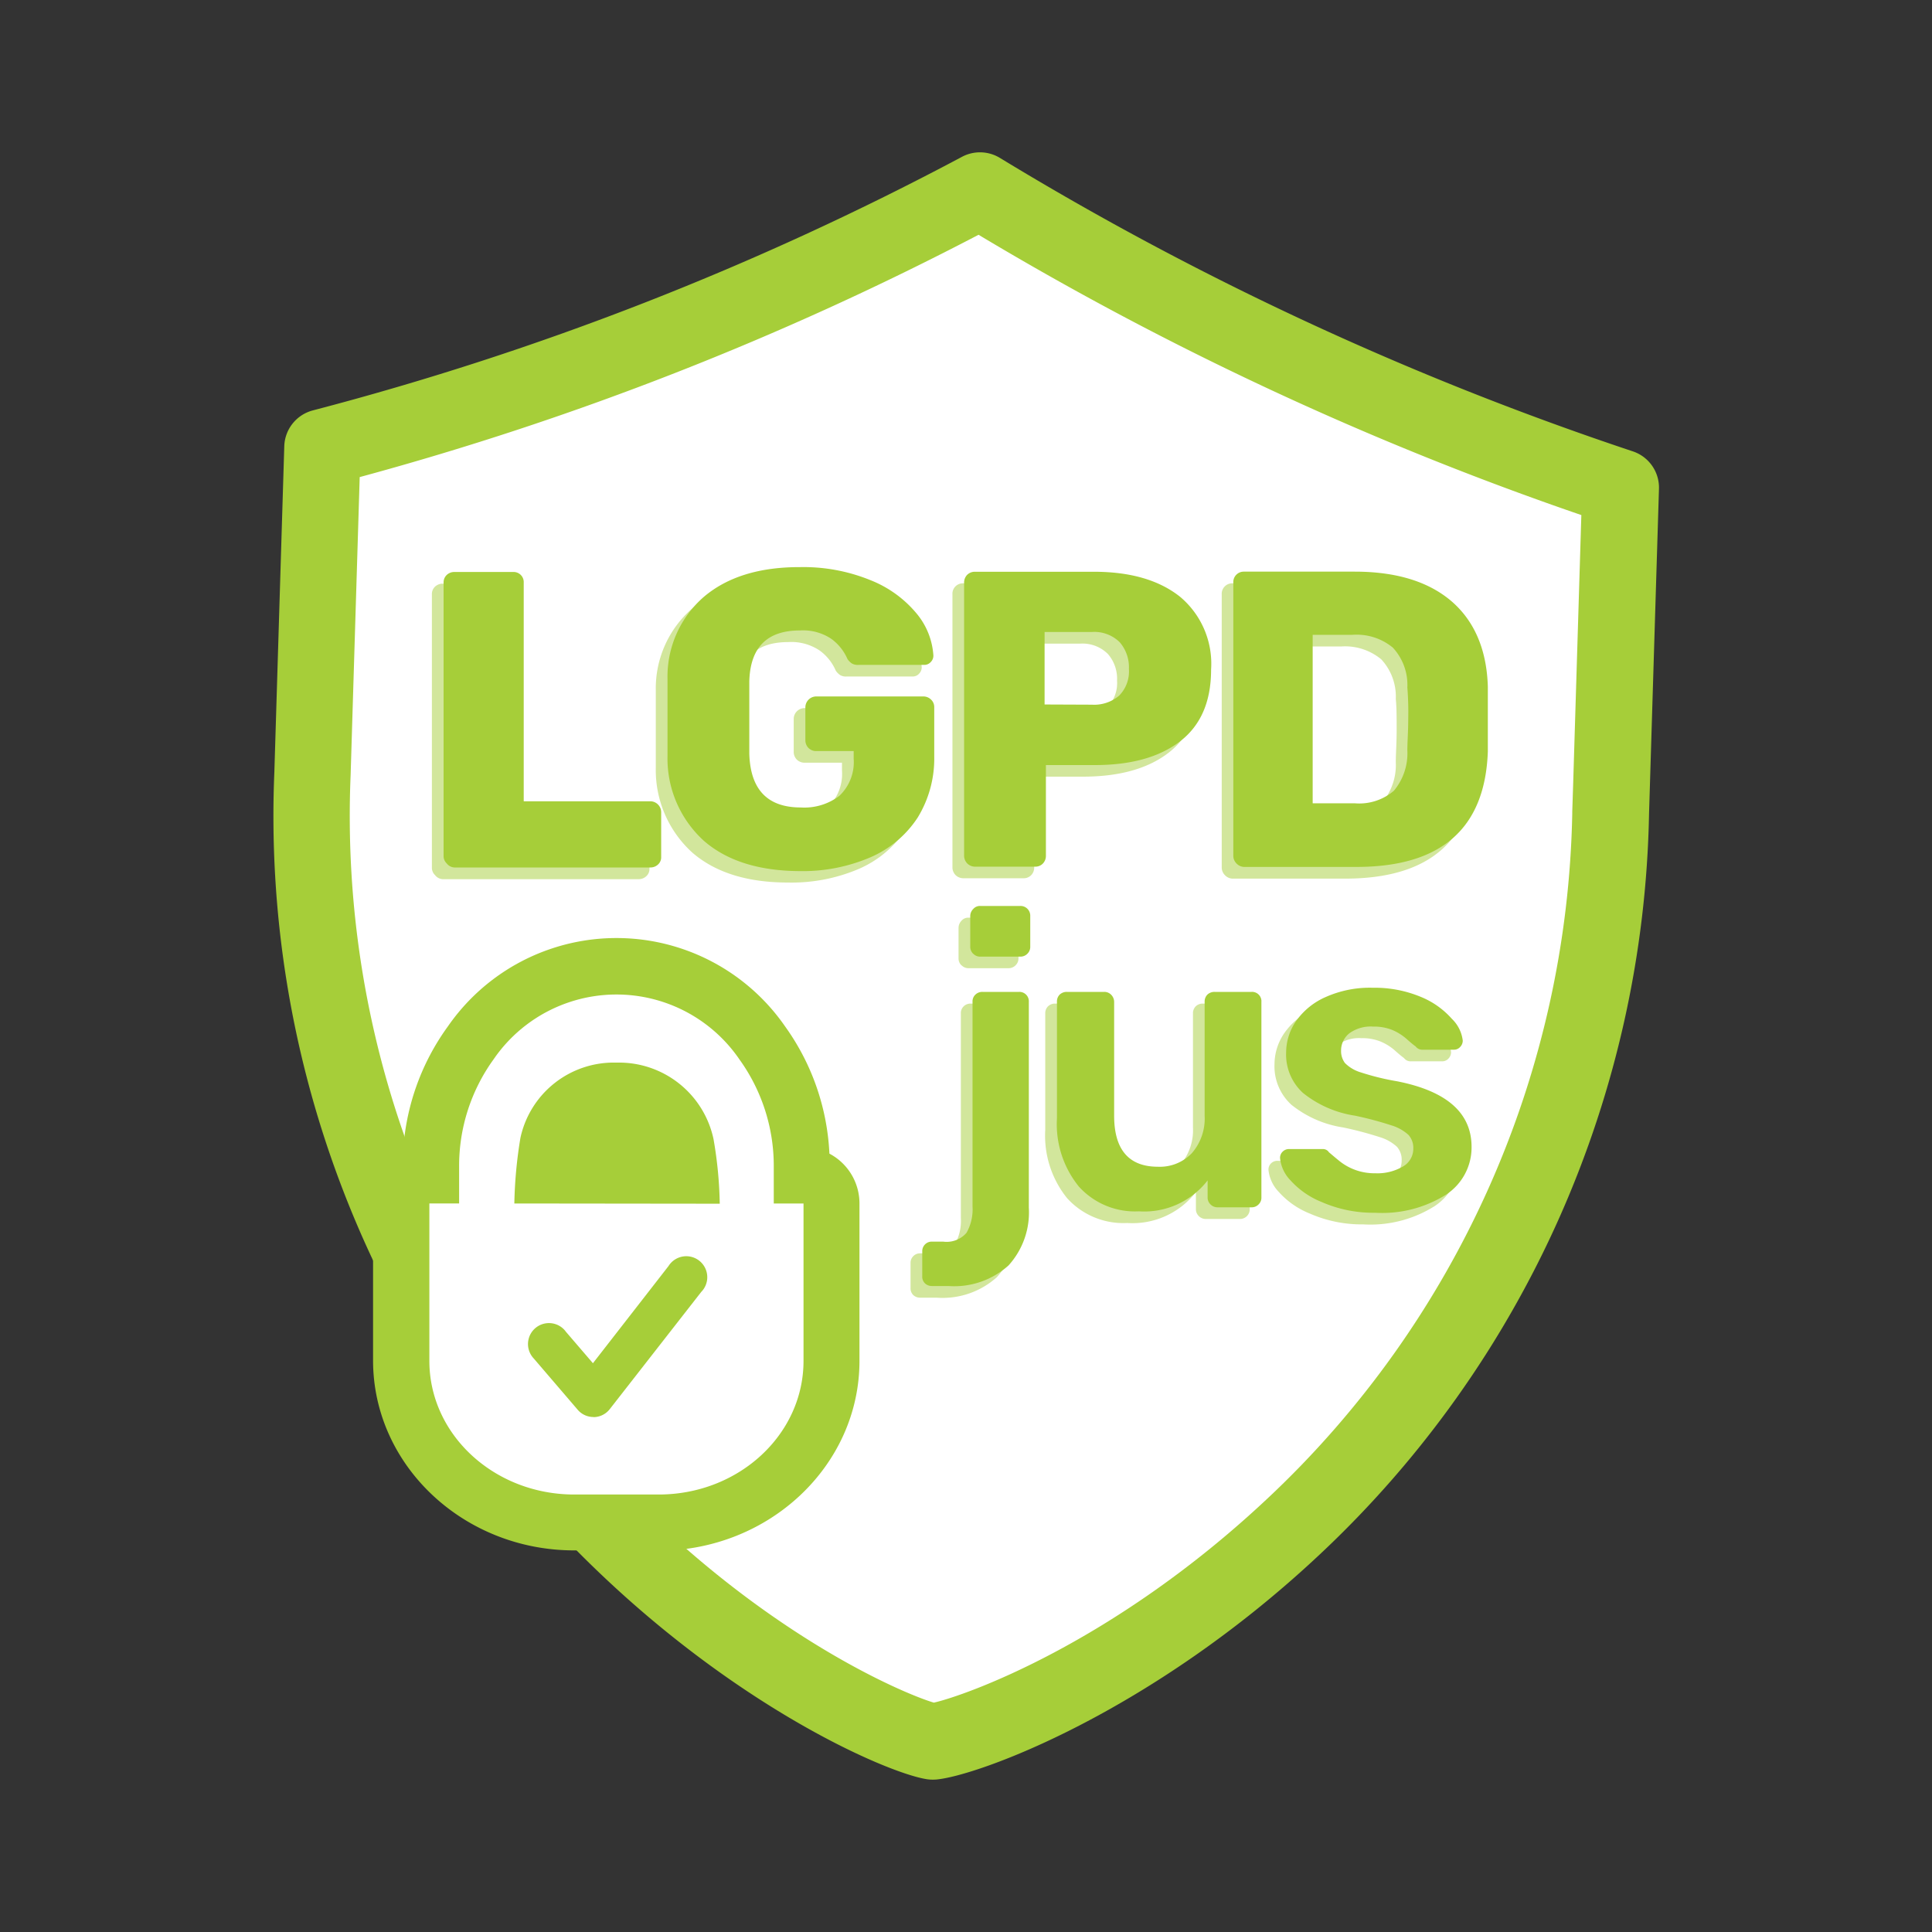 <svg id="Layer_1" data-name="Layer 1" xmlns="http://www.w3.org/2000/svg" viewBox="0 0 500 500"><rect x="0" y="0" width="500" height="500" fill="#333333" stroke="none"/><defs><style>.cls-1{fill:#fff;}.cls-2{opacity:0.5;}.cls-3{fill:#a6ce39;}</style></defs><g id="Group_373" data-name="Group 373"><path class="cls-1" d="M85.34,113.52l-2.58,84.55a258.11,258.11,0,0,0,70.74,189.1c40,42.44,81.52,60,89.81,61.23,8.49-.73,50.93-15.79,93.38-55.63a258.12,258.12,0,0,0,82.05-184.4v-.31h0l.23-6.73,2.35-77.39A812.44,812.44,0,0,1,255.51,47.06,783.12,783.12,0,0,1,85.34,113.52Z"/><g id="Group_370" data-name="Group 370" class="cls-2"><g id="Group_369" data-name="Group 369"><g id="Group_367" data-name="Group 367"><g id="Path_1159" data-name="Path 1159"><path class="cls-3" d="M112.59,226.48a2.64,2.64,0,0,1-.82-1.92V153.82a2.63,2.63,0,0,1,.82-2,2.88,2.88,0,0,1,1.9-.77h15.28a2.64,2.64,0,0,1,2.75,2.75v56.59h32.73a2.83,2.83,0,0,1,2.83,2.83v11.54a2.48,2.48,0,0,1-.82,2,2.82,2.82,0,0,1-2,.77h-50.7A2.68,2.68,0,0,1,112.59,226.48Z"/></g><g id="Path_1160" data-name="Path 1160"><path class="cls-3" d="M179.2,220.68a28.82,28.82,0,0,1-9.48-22v-20a27.38,27.38,0,0,1,9.54-21.31q9.08-7.6,24.7-7.58a46,46,0,0,1,18.28,3.36,29.67,29.67,0,0,1,12,8.69,18.93,18.93,0,0,1,4.3,10.84,2.33,2.33,0,0,1-.71,1.7,2.19,2.19,0,0,1-1.7.7h-17a3,3,0,0,1-1.69-.36,4.41,4.41,0,0,1-1.14-1.14,12.51,12.51,0,0,0-4.18-5.23,13.14,13.14,0,0,0-8.12-2.18c-8.49,0-12.82,4.36-13.1,13.07v18.88q.42,13.86,13.29,13.86a14.93,14.93,0,0,0,10-3,11.92,11.92,0,0,0,3.71-9.59v-2h-9.7a2.86,2.86,0,0,1-2-.82,2.82,2.82,0,0,1-.79-2v-8.49a2.83,2.83,0,0,1,2.83-2.83h27.7a2.86,2.86,0,0,1,2,.82,2.72,2.72,0,0,1,.82,2v12.65a29.31,29.31,0,0,1-4.3,15.9,27.71,27.71,0,0,1-12.17,10.24,44.23,44.23,0,0,1-18.34,3.54Q188.15,228.4,179.2,220.68Z"/></g><g id="Path_1161" data-name="Path 1161"><path class="cls-3" d="M247.31,226.48a2.83,2.83,0,0,1-.82-1.92V153.82a2.7,2.7,0,0,1,2.74-2.86h30.85q14.15,0,22.27,6.45a22.67,22.67,0,0,1,8.06,18.87q0,12.43-8.06,18.59T280.08,201H267.65v23.55a2.8,2.8,0,0,1-.76,1.92,2.67,2.67,0,0,1-1.95.82H249.23A2.86,2.86,0,0,1,247.31,226.48Zm32.23-41.08a10.06,10.06,0,0,0,7-2.32,8.92,8.92,0,0,0,2.55-6.94,9.74,9.74,0,0,0-2.35-6.87,9.26,9.26,0,0,0-7.24-2.69H267.32v18.76Z"/></g><g id="Path_1162" data-name="Path 1162"><path class="cls-3" d="M317,226.48a2.83,2.83,0,0,1-.82-1.92V153.82a2.72,2.72,0,0,1,2.75-2.86h28.66q16.13,0,25.1,7.7c5.88,5.09,9.08,12.47,9.36,22.07v16.78q-1,29.88-33.95,29.88H318.93A2.84,2.84,0,0,1,317,226.48Zm30.59-15.56a13.88,13.88,0,0,0,10.16-3.26,15.13,15.13,0,0,0,3.48-10.46c0-2.13.22-4.84.22-8.18s0-6.06-.22-8.09a14.14,14.14,0,0,0-3.77-10.3,14.67,14.67,0,0,0-10.41-3.32H336.7v43.61Z"/></g></g><g id="Group_368" data-name="Group 368"><g id="Path_1163" data-name="Path 1163"><path class="cls-3" d="M236.33,335.14a2.45,2.45,0,0,1-.68-1.87v-6.34a2.46,2.46,0,0,1,2.35-2.57h3.06a6.81,6.81,0,0,0,6.05-2.3,12.46,12.46,0,0,0,1.56-6.82V262.3a2.39,2.39,0,0,1,.73-1.86,2.5,2.5,0,0,1,1.84-.71h9.43a2.43,2.43,0,0,1,2.57,2.28,1.4,1.4,0,0,1,0,.29v53.28A20.39,20.39,0,0,1,258,330.52a21,21,0,0,1-15.57,5.32H238.2A2.58,2.58,0,0,1,236.33,335.14Zm12.51-85.29a2.46,2.46,0,0,1-.77-1.81v-7.89a2.68,2.68,0,0,1,.77-1.87,2.28,2.28,0,0,1,1.81-.79H261a2.43,2.43,0,0,1,1.84.73,2.57,2.57,0,0,1,.74,1.93V248a2.43,2.43,0,0,1-.74,1.81,2.48,2.48,0,0,1-1.84.76H250.65a2.47,2.47,0,0,1-1.81-.76Z"/></g><g id="Path_1164" data-name="Path 1164"><path class="cls-3" d="M276.17,310.09a25.73,25.73,0,0,1-5.66-17.68V262.3a2.53,2.53,0,0,1,.74-1.89,2.6,2.6,0,0,1,1.84-.68h9.65a2.46,2.46,0,0,1,1.81.73,2.64,2.64,0,0,1,.76,1.84v29.49c0,8.77,3.82,13.18,11.32,13.18a11.54,11.54,0,0,0,8.83-3.53,13.72,13.72,0,0,0,3.28-9.65V262.3a2.49,2.49,0,0,1,.74-1.89,2.59,2.59,0,0,1,1.83-.68h9.54a2.41,2.41,0,0,1,2.58,2.22V312.9a2.51,2.51,0,0,1-2.58,2.57h-8.77a2.5,2.5,0,0,1-1.84-.76,2.47,2.47,0,0,1-.74-1.81v-4.39a20.71,20.71,0,0,1-17.79,8A19.62,19.62,0,0,1,276.17,310.09Z"/></g><g id="Path_1165" data-name="Path 1165"><path class="cls-3" d="M339,314.08a21.52,21.52,0,0,1-8.09-5.65,9.59,9.59,0,0,1-2.63-5.66,2.23,2.23,0,0,1,.7-1.73,2.29,2.29,0,0,1,1.64-.62h8.8a1.8,1.8,0,0,1,1.5.85c.37.28,1.16,1,2.41,2a14.44,14.44,0,0,0,9.59,3.43,13.12,13.12,0,0,0,7-1.67,5.26,5.26,0,0,0,2.83-4.76,5,5,0,0,0-1.22-3.48,11.37,11.37,0,0,0-4.41-2.49,93.79,93.79,0,0,0-9.48-2.51,28.12,28.12,0,0,1-13.44-5.89,13.46,13.46,0,0,1-4.36-10.5,14.29,14.29,0,0,1,2.58-8.09,18.3,18.3,0,0,1,7.67-6.23,28.24,28.24,0,0,1,12.16-2.4A31.12,31.12,0,0,1,364.71,261a21.85,21.85,0,0,1,8,5.66,9.37,9.37,0,0,1,2.83,5.66,2.38,2.38,0,0,1-.71,1.67,2.15,2.15,0,0,1-1.64.68h-8a2.12,2.12,0,0,1-1.84-.85c-.48-.34-1.3-1-2.4-2a13.52,13.52,0,0,0-3.71-2.29,12.54,12.54,0,0,0-4.92-.85,9.42,9.42,0,0,0-6.11,1.72,5.65,5.65,0,0,0-2.15,4.5,5.17,5.17,0,0,0,1,3.2,9.52,9.52,0,0,0,4.14,2.43,66.53,66.53,0,0,0,9.33,2.3q19.33,3.78,19.3,17a14.56,14.56,0,0,1-6.59,12.34,31.19,31.19,0,0,1-18.39,4.7A33.42,33.42,0,0,1,339,314.08Z"/></g></g></g></g><path class="cls-3" d="M241.39,460.57a10,10,0,0,1-1.44-.1c-10.42-1.53-54.17-20.32-95.57-64.24A269.35,269.35,0,0,1,71,199.9l2.57-84.41a9.9,9.9,0,0,1,7.4-9.28,773.58,773.58,0,0,0,168-65.63,9.92,9.92,0,0,1,9.81.29,804.26,804.26,0,0,0,163.79,75.94,9.9,9.9,0,0,1,6.77,9.7l-2.57,84.13a269.46,269.46,0,0,1-85.21,191.64c-43.92,41.23-88.76,57.35-99.27,58.26C242,460.56,241.68,460.57,241.39,460.57ZM93.09,123.47l-2.35,77.17a249.58,249.58,0,0,0,68,182c37.65,39.93,75.07,55.69,82.94,58,8-1.8,46.26-15.2,86.29-52.78a249.52,249.52,0,0,0,78.93-177.35v-.14c0-.11,0-.22,0-.34l.22-6.73,2.13-70a823.75,823.75,0,0,1-156-72.54A794.26,794.26,0,0,1,93.09,123.47Z"/><g id="Group_370-2" data-name="Group 370"><g id="Group_369-2" data-name="Group 369"><g id="Group_367-2" data-name="Group 367"><g id="Path_1159-2" data-name="Path 1159"><path class="cls-3" d="M115.62,223.46a2.61,2.61,0,0,1-.82-1.93V150.79a2.66,2.66,0,0,1,.82-2,2.82,2.82,0,0,1,1.89-.76h15.28a2.62,2.62,0,0,1,2.75,2.74v56.6h32.74a2.83,2.83,0,0,1,2.83,2.82v11.55a2.51,2.51,0,0,1-.82,2,2.84,2.84,0,0,1-2,.76H117.57A2.65,2.65,0,0,1,115.62,223.46Z"/></g><g id="Path_1160-2" data-name="Path 1160"><path class="cls-3" d="M182.23,217.66a28.79,28.79,0,0,1-9.48-22v-20a27.32,27.32,0,0,1,9.53-21.3q9.09-7.62,24.71-7.59a45.94,45.94,0,0,1,18.27,3.37,29.67,29.67,0,0,1,12,8.69,18.83,18.83,0,0,1,4.3,10.83,2.31,2.31,0,0,1-.71,1.7,2.2,2.2,0,0,1-1.69.71h-17a3,3,0,0,1-1.7-.37,4.34,4.34,0,0,1-1.13-1.13,12.7,12.7,0,0,0-4.19-5.24,13.12,13.12,0,0,0-8.12-2.17c-8.49,0-12.82,4.35-13.1,13.07v18.87q.42,13.86,13.3,13.87a15,15,0,0,0,10-3,12,12,0,0,0,3.71-9.59v-2h-9.71a2.79,2.79,0,0,1-2-.82,2.84,2.84,0,0,1-.79-2v-8.49a2.83,2.83,0,0,1,2.83-2.83h27.7a2.8,2.8,0,0,1,2,.82,2.62,2.62,0,0,1,.82,2v12.65a29.23,29.23,0,0,1-4.3,15.9,27.71,27.71,0,0,1-12.17,10.24A44.37,44.37,0,0,1,207,225.44Q191.17,225.38,182.23,217.66Z"/></g><g id="Path_1161-2" data-name="Path 1161"><path class="cls-3" d="M250.33,223.46a2.85,2.85,0,0,1-.82-1.93V150.79a2.84,2.84,0,0,1,.77-2,2.78,2.78,0,0,1,2-.82H283.1q14.14,0,22.27,6.45a22.6,22.6,0,0,1,8.06,18.87q0,12.42-8.06,18.59T283.1,198H270.68v23.54a2.84,2.84,0,0,1-.77,1.93,2.67,2.67,0,0,1-2,.82h-15.7A2.86,2.86,0,0,1,250.33,223.46Zm32.23-41.09a10,10,0,0,0,7.05-2.32,8.92,8.92,0,0,0,2.55-6.93,9.87,9.87,0,0,0-2.35-6.88,9.31,9.31,0,0,0-7.25-2.68H270.34v18.76Z"/></g><g id="Path_1162-2" data-name="Path 1162"><path class="cls-3" d="M320,223.46a2.8,2.8,0,0,1-.82-1.93V150.79a2.7,2.7,0,0,1,2.74-2.85h28.66q16.14,0,25.1,7.69c5.89,5.1,9.08,12.48,9.37,22.07v16.78q-1.05,29.88-34,29.88H322A2.83,2.83,0,0,1,320,223.46Zm30.58-15.57a13.8,13.8,0,0,0,10.16-3.25,15.12,15.12,0,0,0,3.48-10.47c0-2.12.23-4.84.23-8.18a80.7,80.7,0,0,0-.23-8.09,14.15,14.15,0,0,0-3.76-10.3,14.69,14.69,0,0,0-10.41-3.31H339.72v43.6Z"/></g></g><g id="Group_368-2" data-name="Group 368"><g id="Path_1163-2" data-name="Path 1163"><path class="cls-3" d="M239.36,332.11a2.4,2.4,0,0,1-.68-1.87v-6.33a2.46,2.46,0,0,1,2.34-2.58h3.06a6.79,6.79,0,0,0,6.06-2.29,12.38,12.38,0,0,0,1.55-6.82V259.28a2.4,2.4,0,0,1,.74-1.87,2.55,2.55,0,0,1,1.84-.71h9.42a2.44,2.44,0,0,1,2.57,2.29,1.4,1.4,0,0,1,0,.29v53.28A20.4,20.4,0,0,1,261,327.5a21,21,0,0,1-15.56,5.32h-4.25A2.57,2.57,0,0,1,239.36,332.11Zm12.5-85.28a2.47,2.47,0,0,1-.76-1.81v-7.9a2.58,2.58,0,0,1,.76-1.86,2.29,2.29,0,0,1,1.81-.8h10.39a2.5,2.5,0,0,1,1.84.74,2.55,2.55,0,0,1,.73,1.92V245a2.44,2.44,0,0,1-.73,1.81,2.51,2.51,0,0,1-1.84.77H253.67a2.48,2.48,0,0,1-1.81-.77Z"/></g><g id="Path_1164-2" data-name="Path 1164"><path class="cls-3" d="M279.2,307.07a25.63,25.63,0,0,1-5.66-17.68V259.28a2.49,2.49,0,0,1,.73-1.9,2.64,2.64,0,0,1,1.84-.68h9.65a2.45,2.45,0,0,1,1.81.74,2.65,2.65,0,0,1,.77,1.84v29.48c0,8.78,3.82,13.19,11.31,13.19a11.48,11.48,0,0,0,8.83-3.54,13.65,13.65,0,0,0,3.28-9.65V259.28a2.54,2.54,0,0,1,.74-1.9,2.64,2.64,0,0,1,1.84-.68h9.53a2.42,2.42,0,0,1,2.58,2.23,2,2,0,0,1,0,.35v50.59a2.39,2.39,0,0,1-.71,1.81,2.43,2.43,0,0,1-1.87.77H315.1a2.51,2.51,0,0,1-1.84-.77,2.44,2.44,0,0,1-.73-1.81v-4.38a20.73,20.73,0,0,1-17.8,8A19.54,19.54,0,0,1,279.2,307.07Z"/></g><g id="Path_1165-2" data-name="Path 1165"><path class="cls-3" d="M342,311.06a21.7,21.7,0,0,1-8.09-5.66,9.59,9.59,0,0,1-2.63-5.66A2.2,2.2,0,0,1,332,298a2.31,2.31,0,0,1,1.64-.63h8.8a1.86,1.86,0,0,1,1.5.85c.37.29,1.16,1,2.4,2a14.45,14.45,0,0,0,9.59,3.42,13,13,0,0,0,7-1.67,5.28,5.28,0,0,0,2.83-4.75,5,5,0,0,0-1.22-3.48,11.41,11.41,0,0,0-4.42-2.49,91.08,91.08,0,0,0-9.47-2.52,28.16,28.16,0,0,1-13.44-5.88,13.44,13.44,0,0,1-4.36-10.5,14.33,14.33,0,0,1,2.57-8.09,18.29,18.29,0,0,1,7.67-6.23,28,28,0,0,1,12.17-2.4A31.07,31.07,0,0,1,367.73,258a21.57,21.57,0,0,1,8,5.66,9.32,9.32,0,0,1,2.83,5.66,2.36,2.36,0,0,1-.71,1.67,2.11,2.11,0,0,1-1.64.67h-8a2.12,2.12,0,0,1-1.84-.84c-.48-.34-1.3-1-2.41-2a13.71,13.71,0,0,0-3.7-2.29,12.78,12.78,0,0,0-4.93-.85,9.4,9.4,0,0,0-6.11,1.73,5.68,5.68,0,0,0-2.15,4.5,5.14,5.14,0,0,0,1,3.2,9.69,9.69,0,0,0,4.13,2.43,64.94,64.94,0,0,0,9.34,2.29q19.32,3.8,19.3,17a14.59,14.59,0,0,1-6.6,12.34,31.11,31.11,0,0,1-18.39,4.69A33.28,33.28,0,0,1,342,311.06Z"/></g></g></g></g><g id="Group_371" data-name="Group 371"><g id="Path_1166" data-name="Path 1166"><path class="cls-3" d="M222.43,311.46V352.2c0,27.08-23.37,49.12-52.06,49.12l-21.76-.08c-28.69,0-52.06-22.05-52.06-49.15V311.35a14.56,14.56,0,0,1,7.75-12.79,61.15,61.15,0,0,1,11.6-32.91,53.06,53.06,0,0,1,87.29,0,61.27,61.27,0,0,1,11.46,32.91A14.57,14.57,0,0,1,222.43,311.46Z"/></g><path class="cls-1" d="M200.25,311.46V302a47.1,47.1,0,0,0-8.86-27.79,38.54,38.54,0,0,0-63.69,0A47,47,0,0,0,118.82,302v9.45h-7.7V352.2c0,19.1,16.81,34.58,37.49,34.58h21.85c20.71,0,37.49-15.48,37.49-34.58V311.46Zm-67.14,0a116.41,116.41,0,0,1,1.58-17A24.7,24.7,0,0,1,159.31,275h.48a25,25,0,0,1,24.87,19.8,106.72,106.72,0,0,1,1.61,16.72Z"/></g><g id="Group_372" data-name="Group 372"><g id="Path_1168" data-name="Path 1168"><path class="cls-3" d="M153.56,366.72a5.35,5.35,0,0,1-4.1-1.93l-11.32-13.21A5.41,5.41,0,0,1,146,344.1a6,6,0,0,1,.45.55l7,8.15L173,327.67a5.43,5.43,0,1,1,9.22,5.74,5.57,5.57,0,0,1-.74.94l-23.65,30.3a5.36,5.36,0,0,1-4.16,2.1Z"/></g></g></g></svg>